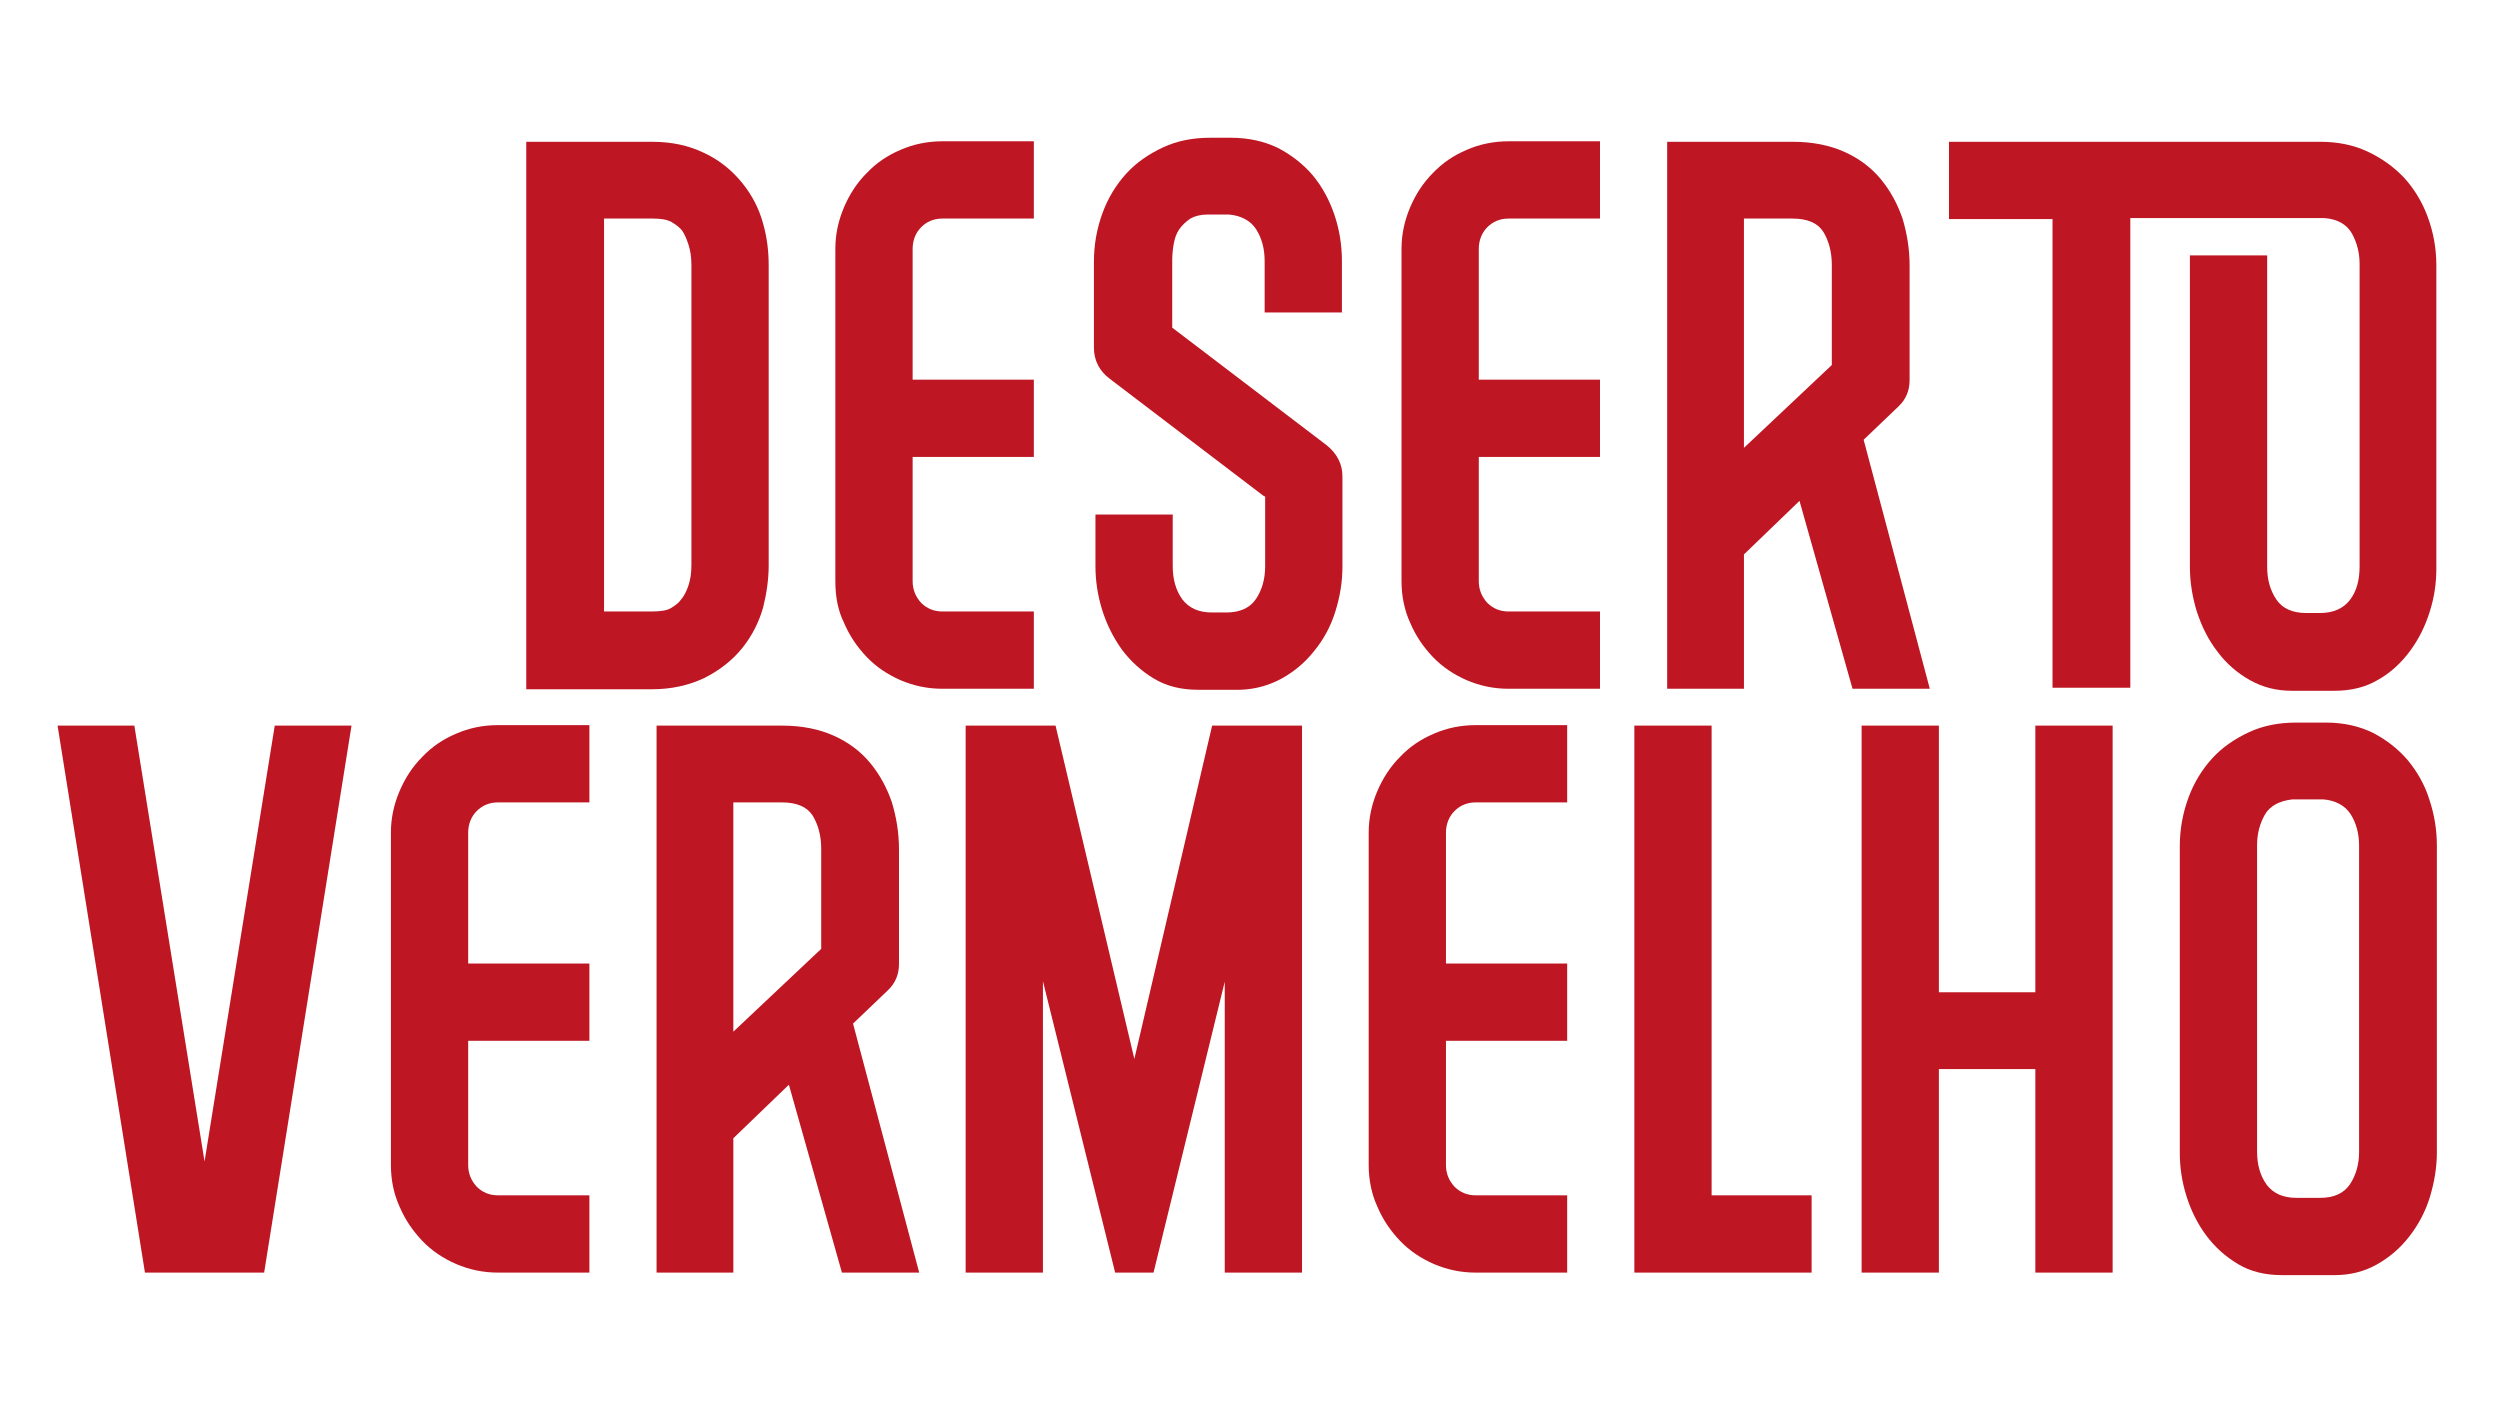<?xml version="1.0" encoding="utf-8"?>
<!-- Generator: Adobe Illustrator 22.0.1, SVG Export Plug-In . SVG Version: 6.00 Build 0)  -->
<svg version="1.1" id="Camada_1" xmlns="http://www.w3.org/2000/svg" xmlns:xlink="http://www.w3.org/1999/xlink" x="0px" y="0px"
	width="381.876" height="216.125" viewBox="0 0 495 247" style="enable-background:new 0 0 495 247;" xml:space="preserve">
<style type="text/css">
	.st0{fill:#BE1622;}
</style>
<g id="XMLID_18_" fill="none">
	<path id="XMLID_19_" class="st0" d="M26.6,127.1l13.9,86.3l13.9-86.3h15.2L52.3,235.4H28.7L11.4,127.1H26.6z"/>
	<path id="XMLID_21_" class="st0" d="M77.4,214.1v-65.8c0-2.9,0.6-5.6,1.7-8.2c1.1-2.6,2.6-4.9,4.5-6.8c1.9-2,4.1-3.5,6.7-4.6
		c2.5-1.1,5.3-1.7,8.3-1.7h18.1v15.3H98.6c-1.7,0-3.1,0.6-4.2,1.7c-1.1,1.1-1.7,2.6-1.7,4.3v25.9h24v15.3h-24v24.6
		c0,1.7,0.6,3.1,1.7,4.3c1.1,1.1,2.5,1.7,4.2,1.7h18.1v15.3H98.6c-3,0-5.7-0.6-8.3-1.7c-2.5-1.1-4.8-2.6-6.7-4.6s-3.4-4.2-4.5-6.8
		C78,219.9,77.4,217.1,77.4,214.1z"/>
	<path id="XMLID_23_" class="st0" d="M130,235.4V127.1h24.9c3.9,0,7.3,0.7,10.2,2s5.3,3.1,7.2,5.4s3.3,4.9,4.3,7.8
		c0.9,3,1.4,6.1,1.4,9.3v22.7c0,2-0.7,3.8-2.2,5.2l-6.9,6.6l13.1,49.3h-15.3l-10.5-37.2l-11,10.6v26.6H130z M162.6,171.3v-19.8
		c0-2.6-0.6-4.8-1.7-6.6c-1.1-1.7-3.1-2.6-6.1-2.6h-9.6v45.4L162.6,171.3z"/>
	<path id="XMLID_26_" class="st0" d="M242.5,235.4v-57.6l-14.1,57.6h-7.6l-14.3-57.7v57.7h-15.3V127.1H209l15.6,66l15.4-66h17.8
		v108.3L242.5,235.4L242.5,235.4z"/>
	<path id="XMLID_28_" class="st0" d="M271,214.1v-65.8c0-2.9,0.6-5.6,1.7-8.2s2.6-4.9,4.5-6.8c1.9-2,4.1-3.5,6.7-4.6
		c2.5-1.1,5.3-1.7,8.3-1.7h18.1v15.3h-18.1c-1.7,0-3.1,0.6-4.2,1.7s-1.7,2.6-1.7,4.3v25.9h24v15.3h-24v24.6c0,1.7,0.6,3.1,1.7,4.3
		c1.1,1.1,2.5,1.7,4.2,1.7h18.1v15.3h-18.1c-3,0-5.7-0.6-8.3-1.7c-2.5-1.1-4.8-2.6-6.7-4.6c-1.9-2-3.4-4.2-4.5-6.8
		C271.6,219.9,271,217.1,271,214.1z"/>
	<path id="XMLID_30_" class="st0" d="M323.6,235.4V127.1h15.3v93h19.8v15.3H323.6z"/>
	<path id="XMLID_32_" class="st0" d="M403,235.4v-40.3h-19.1v40.3h-15.3V127.1h15.3v52.8H403v-52.8h15.3v108.3L403,235.4L403,235.4z
		"/>
	<path id="XMLID_34_" class="st0" d="M451.8,235.9c-3.3,0-6.2-0.7-8.7-2.2s-4.6-3.4-6.3-5.7c-1.7-2.3-3-4.9-3.9-7.8
		s-1.3-5.7-1.3-8.5V151c0-3.4,0.6-6.6,1.7-9.6s2.7-5.6,4.7-7.8c2-2.2,4.5-3.9,7.3-5.2c2.8-1.3,5.9-1.9,9.3-1.9h6
		c3.4,0,6.5,0.7,9.2,2c2.7,1.4,5,3.2,6.9,5.4c1.9,2.3,3.4,4.9,4.3,7.8c1,3,1.5,6,1.5,9.2v60.7c0,3-0.5,5.9-1.4,8.9
		c-0.9,2.9-2.3,5.5-4.1,7.8s-3.9,4.1-6.4,5.5s-5.3,2.1-8.3,2.1L451.8,235.9L451.8,235.9z M467.1,211.5v-60.6c0-2.5-0.6-4.6-1.7-6.3
		c-1.1-1.7-3-2.7-5.4-2.9h-6.1c-2.6,0.3-4.5,1.3-5.5,3.1c-1,1.8-1.5,3.8-1.5,6v60.6c0,2.6,0.6,4.8,1.9,6.6c1.3,1.7,3.2,2.6,5.9,2.6
		h4.7c2.7,0,4.7-0.9,5.9-2.7C466.5,216.1,467.1,213.9,467.1,211.5z"/>
</g>
<g id="XMLID_3_">
	<path id="XMLID_4_" class="st0" d="M104.2,119.8V11.5h24.9c3.8,0,7.2,0.7,10.3,2.2c3,1.4,5.5,3.4,7.6,6c2,2.5,3.3,5.1,4.1,8
		c0.8,2.8,1.1,5.6,1.1,8.3v59.4c0,2.7-0.4,5.5-1.1,8.3c-0.8,2.8-2.1,5.5-4.1,8s-4.6,4.5-7.6,6c-3,1.4-6.4,2.2-10.3,2.2h-24.9V119.8z
		 M129.1,104.5c1.7,0,3-0.2,3.8-0.7s1.5-1,1.9-1.6c0.6-0.7,1.1-1.6,1.5-2.8c0.4-1.2,0.6-2.5,0.6-4.1V35.9c0-1.5-0.2-2.9-0.6-4.1
		c-0.4-1.2-0.8-2.1-1.3-2.8c-0.5-0.6-1.2-1.1-2-1.6c-0.9-0.5-2.1-0.7-3.8-0.7h-9.6v77.8H129.1z"/>
	<path id="XMLID_7_" class="st0" d="M165.4,98.5V32.7c0-2.9,0.6-5.6,1.7-8.2c1.1-2.6,2.6-4.9,4.5-6.8c1.9-2,4.1-3.5,6.7-4.6
		c2.5-1.1,5.3-1.7,8.3-1.7h18.1v15.3h-18.1c-1.7,0-3.1,0.6-4.2,1.7c-1.1,1.1-1.7,2.6-1.7,4.3v25.9h24v15.3h-24v24.6
		c0,1.7,0.6,3.1,1.7,4.3c1.1,1.1,2.5,1.7,4.2,1.7h18.1v15.3h-18.1c-3,0-5.7-0.6-8.3-1.7c-2.5-1.1-4.8-2.6-6.7-4.6s-3.4-4.2-4.5-6.8
		C165.9,104.3,165.4,101.5,165.4,98.5z"/>
	<path id="XMLID_9_" class="st0" d="M250.3,81.7l-30.6-23.3c-2-1.5-3.1-3.6-3.1-6.1V35.2c0-3.4,0.6-6.6,1.7-9.6s2.7-5.6,4.7-7.8
		s4.5-3.9,7.3-5.2s5.9-1.9,9.3-1.9h4.1c3.5,0,6.6,0.7,9.3,2c2.7,1.4,5,3.2,6.9,5.4c1.9,2.3,3.3,4.9,4.3,7.8c1,3,1.5,6,1.5,9.2v10.2
		h-15.3V35.1c0-2.5-0.6-4.6-1.7-6.3s-3-2.7-5.4-2.9h-4.2c-1.4,0-2.5,0.3-3.4,0.8c-0.9,0.6-1.6,1.3-2.2,2.1c-0.6,0.9-0.9,1.8-1.1,2.9
		c-0.2,1.1-0.3,2.2-0.3,3.3v13.3l30.6,23.3c2,1.6,3.1,3.7,3.1,6.1v18c0,3-0.5,5.9-1.4,8.8s-2.3,5.5-4.1,7.7
		c-1.8,2.3-3.9,4.1-6.4,5.5s-5.3,2.2-8.3,2.3h-8.4c-3.3,0-6.2-0.7-8.7-2.2s-4.6-3.4-6.4-5.8c-1.7-2.4-3-5-3.9-7.9s-1.3-5.8-1.3-8.6
		V85.3h15.3v10.2c0,2.6,0.6,4.8,1.9,6.6c1.3,1.7,3.2,2.6,5.9,2.6h2.8c2.7,0,4.7-0.9,5.9-2.7c1.2-1.8,1.8-4,1.8-6.4V81.7H250.3z"/>
	<path id="XMLID_11_" class="st0" d="M277.5,98.5V32.7c0-2.9,0.6-5.6,1.7-8.2c1.1-2.6,2.6-4.9,4.5-6.8c1.9-2,4.1-3.5,6.7-4.6
		c2.5-1.1,5.3-1.7,8.3-1.7h18.1v15.3h-18.1c-1.7,0-3.1,0.6-4.2,1.7c-1.1,1.1-1.7,2.6-1.7,4.3v25.9h24v15.3h-24v24.6
		c0,1.7,0.6,3.1,1.7,4.3c1.1,1.1,2.5,1.7,4.2,1.7h18.1v15.3h-18.1c-3,0-5.7-0.6-8.3-1.7c-2.5-1.1-4.8-2.6-6.7-4.6
		c-1.9-2-3.4-4.2-4.5-6.8C278.1,104.3,277.5,101.5,277.5,98.5z"/>
	<path id="XMLID_13_" class="st0" d="M330.1,119.8V11.5H355c3.9,0,7.3,0.7,10.2,2c2.9,1.3,5.3,3.1,7.2,5.4c1.9,2.3,3.3,4.9,4.3,7.8
		c0.9,3,1.4,6.1,1.4,9.3v22.7c0,2-0.7,3.8-2.2,5.2l-6.9,6.6l13.1,49.3h-15.3l-10.5-37.2l-11,10.6v26.6L330.1,119.8L330.1,119.8z
		 M362.7,55.7V35.9c0-2.6-0.6-4.8-1.7-6.6c-1.1-1.7-3.1-2.6-6.1-2.6h-9.6v45.4L362.7,55.7z"/>
	<path id="XMLID_16_" class="st0" d="M406.4,119.8v-93h-20.5V11.5h73.5c3.4,0,6.5,0.6,9.3,1.9c2.8,1.3,5.2,3,7.3,5.2
		c2,2.2,3.6,4.8,4.7,7.8c1.1,3,1.7,6.2,1.7,9.6v60c0,2.8-0.4,5.7-1.3,8.5c-0.9,2.9-2.2,5.5-3.9,7.8s-3.8,4.3-6.3,5.7
		c-2.5,1.5-5.4,2.2-8.7,2.2h-8.4c-3.1,0-5.8-0.7-8.3-2.1s-4.7-3.3-6.4-5.6c-1.8-2.3-3.1-4.9-4.1-7.9c-0.9-2.9-1.4-5.9-1.4-8.9V34
		h15.3v61.7c0,2.5,0.6,4.6,1.8,6.4s3.2,2.7,5.9,2.7h2.8c2.6,0,4.6-0.9,5.9-2.6c1.3-1.7,1.9-3.9,1.9-6.6V35.7c0-2.2-0.5-4.2-1.5-6
		s-2.8-2.9-5.5-3.1h-38.4v93h-15.4V119.8z"/>
</g>
</svg>
